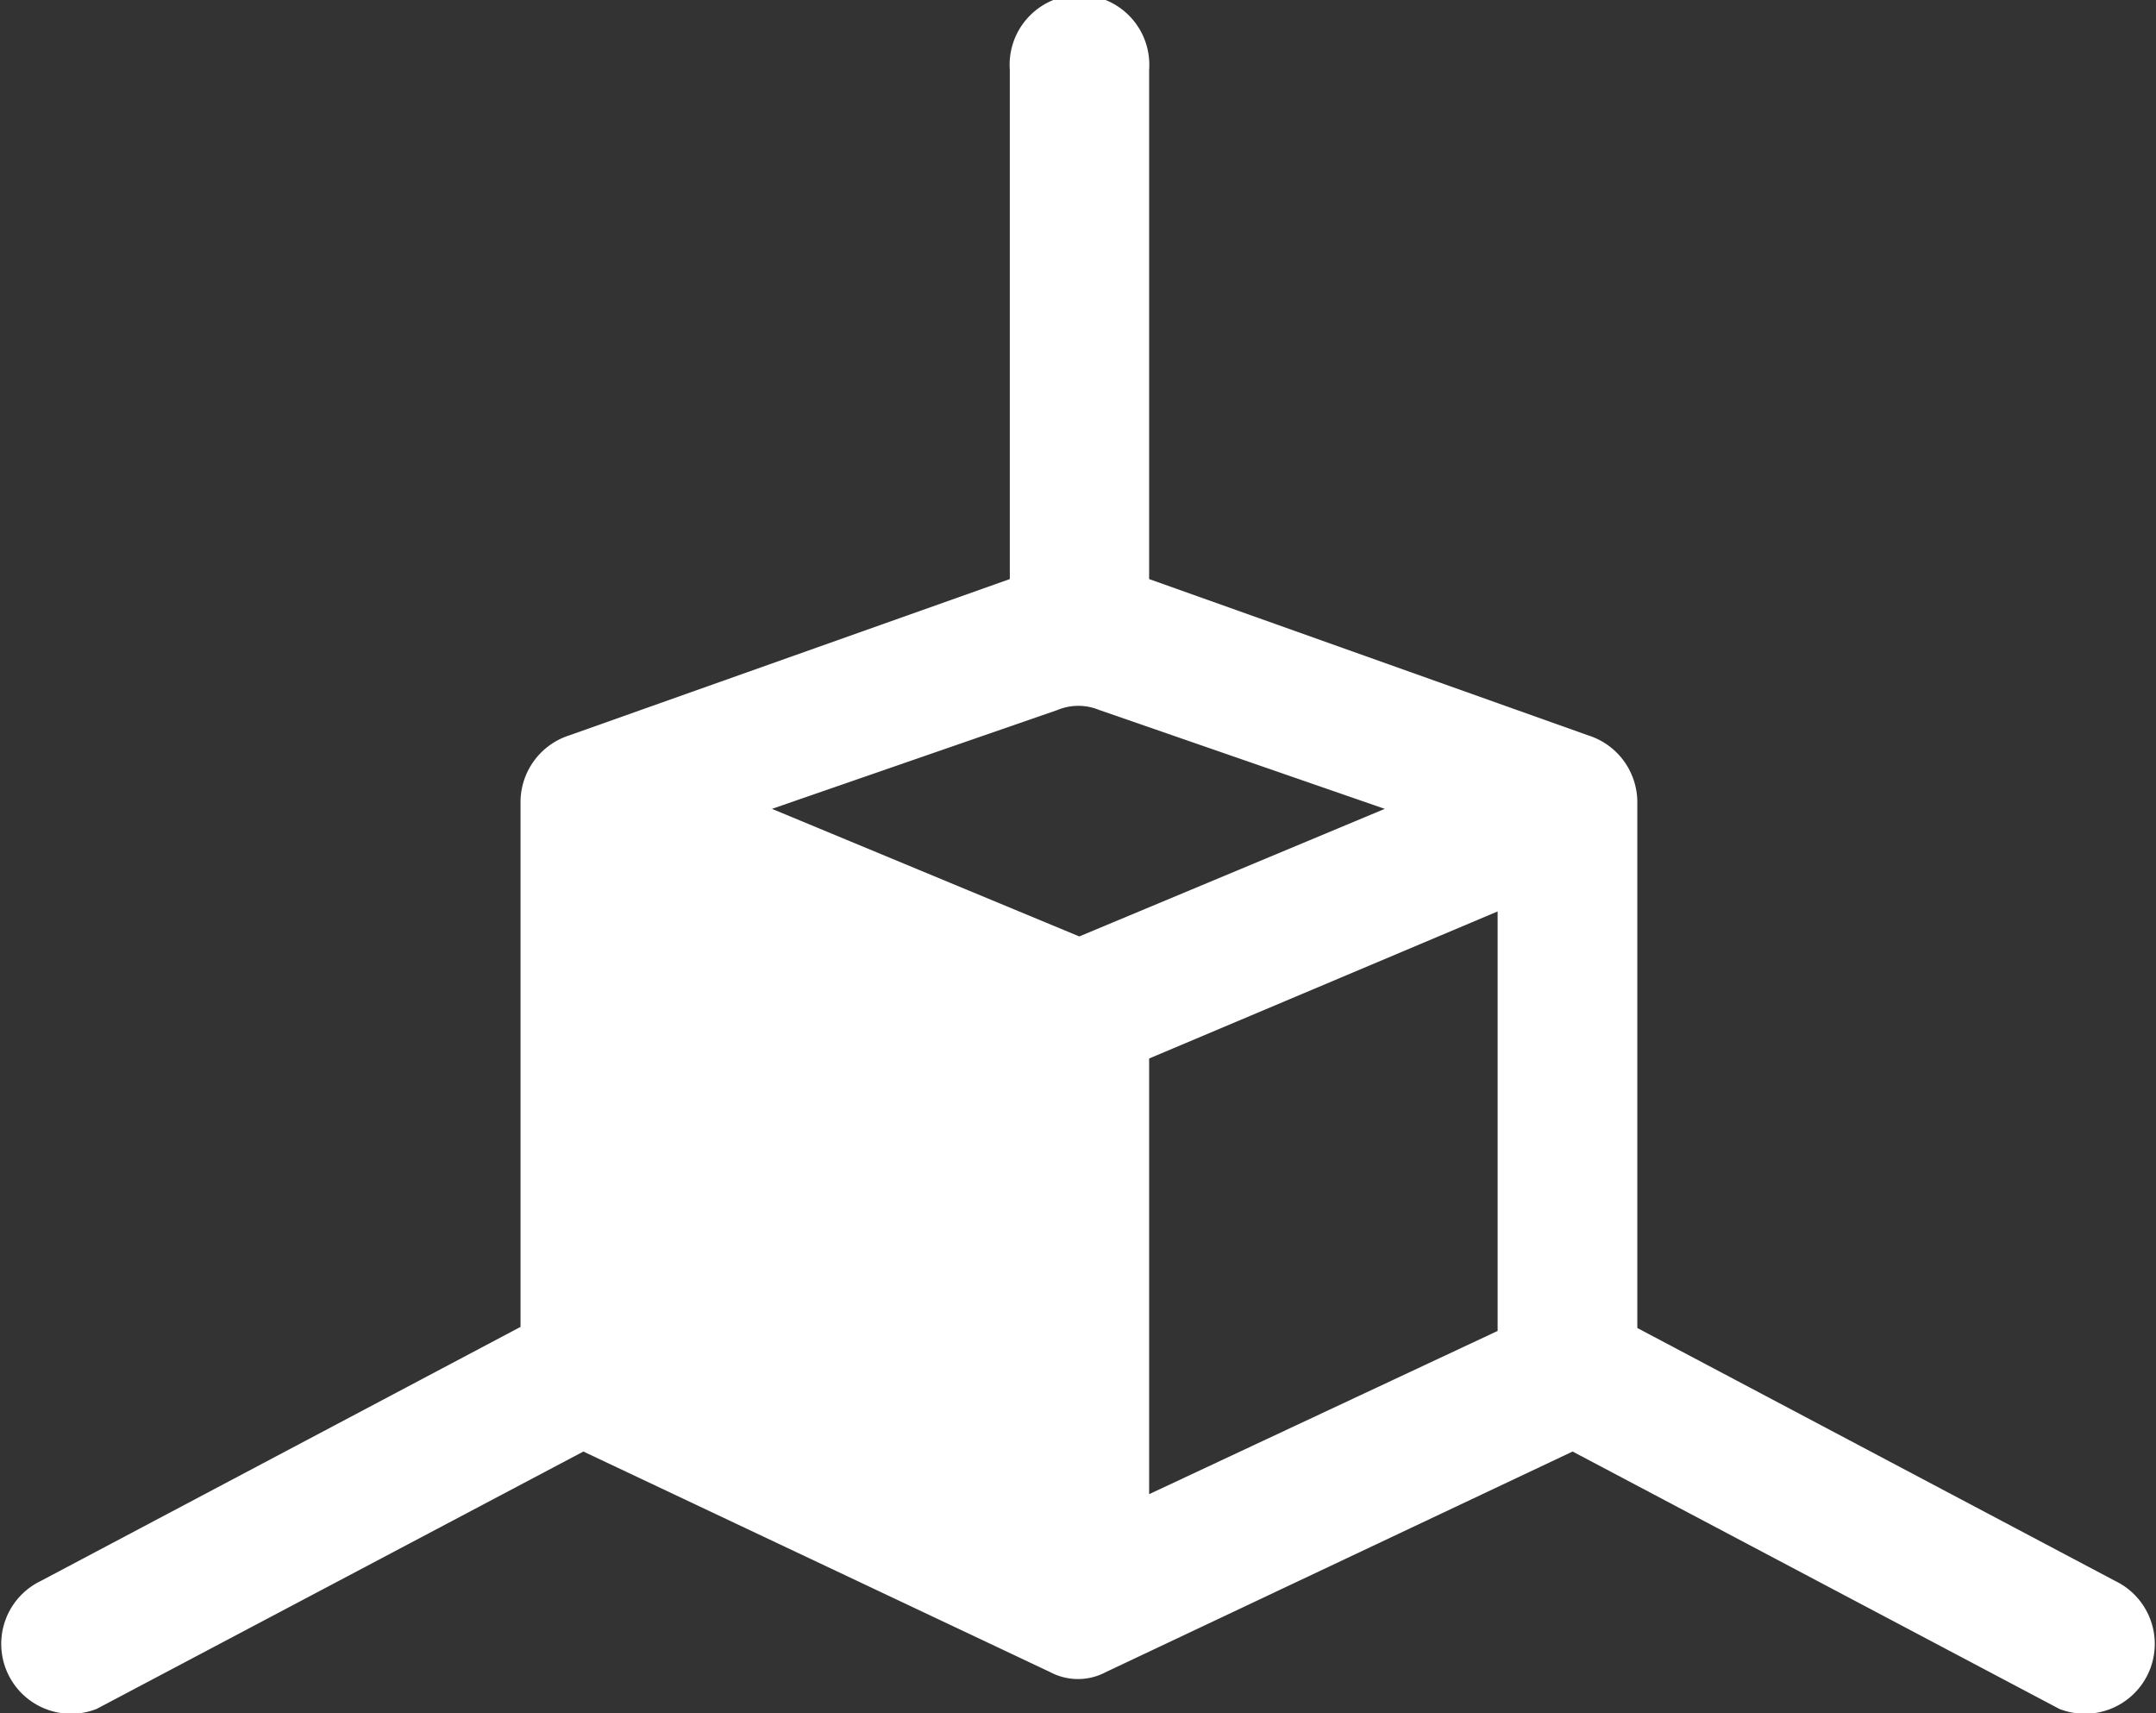 <svg xmlns="http://www.w3.org/2000/svg" viewBox="0 0 58.65 46.6"><rect x="0" y="0" width="58.65" height="46.6" fill="#333333" stroke="none"/><defs><style>.cls-1{fill:#fff;}</style></defs><g id="图层_2" data-name="图层 2"><g id="图层_1-2" data-name="图层 1"><path class="cls-1" d="M27.47,15.75,15.49,20a1.91,1.91,0,0,0-1.33,1.79V36.09L1.11,43a1.9,1.9,0,0,0,1.52,3.48l13.24-7,12.7,6a1.61,1.61,0,0,0,1.51,0l12.7-6,13.24,7A1.9,1.9,0,0,0,57.54,43l-13-6.88V21.78A1.91,1.91,0,0,0,43.2,20L31.26,15.75V1.9a1.9,1.9,0,1,0-3.79,0Zm1.89,9.72L21,22l7.77-2.69a1.48,1.48,0,0,1,1.13,0L37.67,22Zm1.9,3.32,9.48-4V36.2l-9.48,4.44Zm-3.79,0-9.48-4V36.2l9.48,4.44Z"/></g></g></svg>